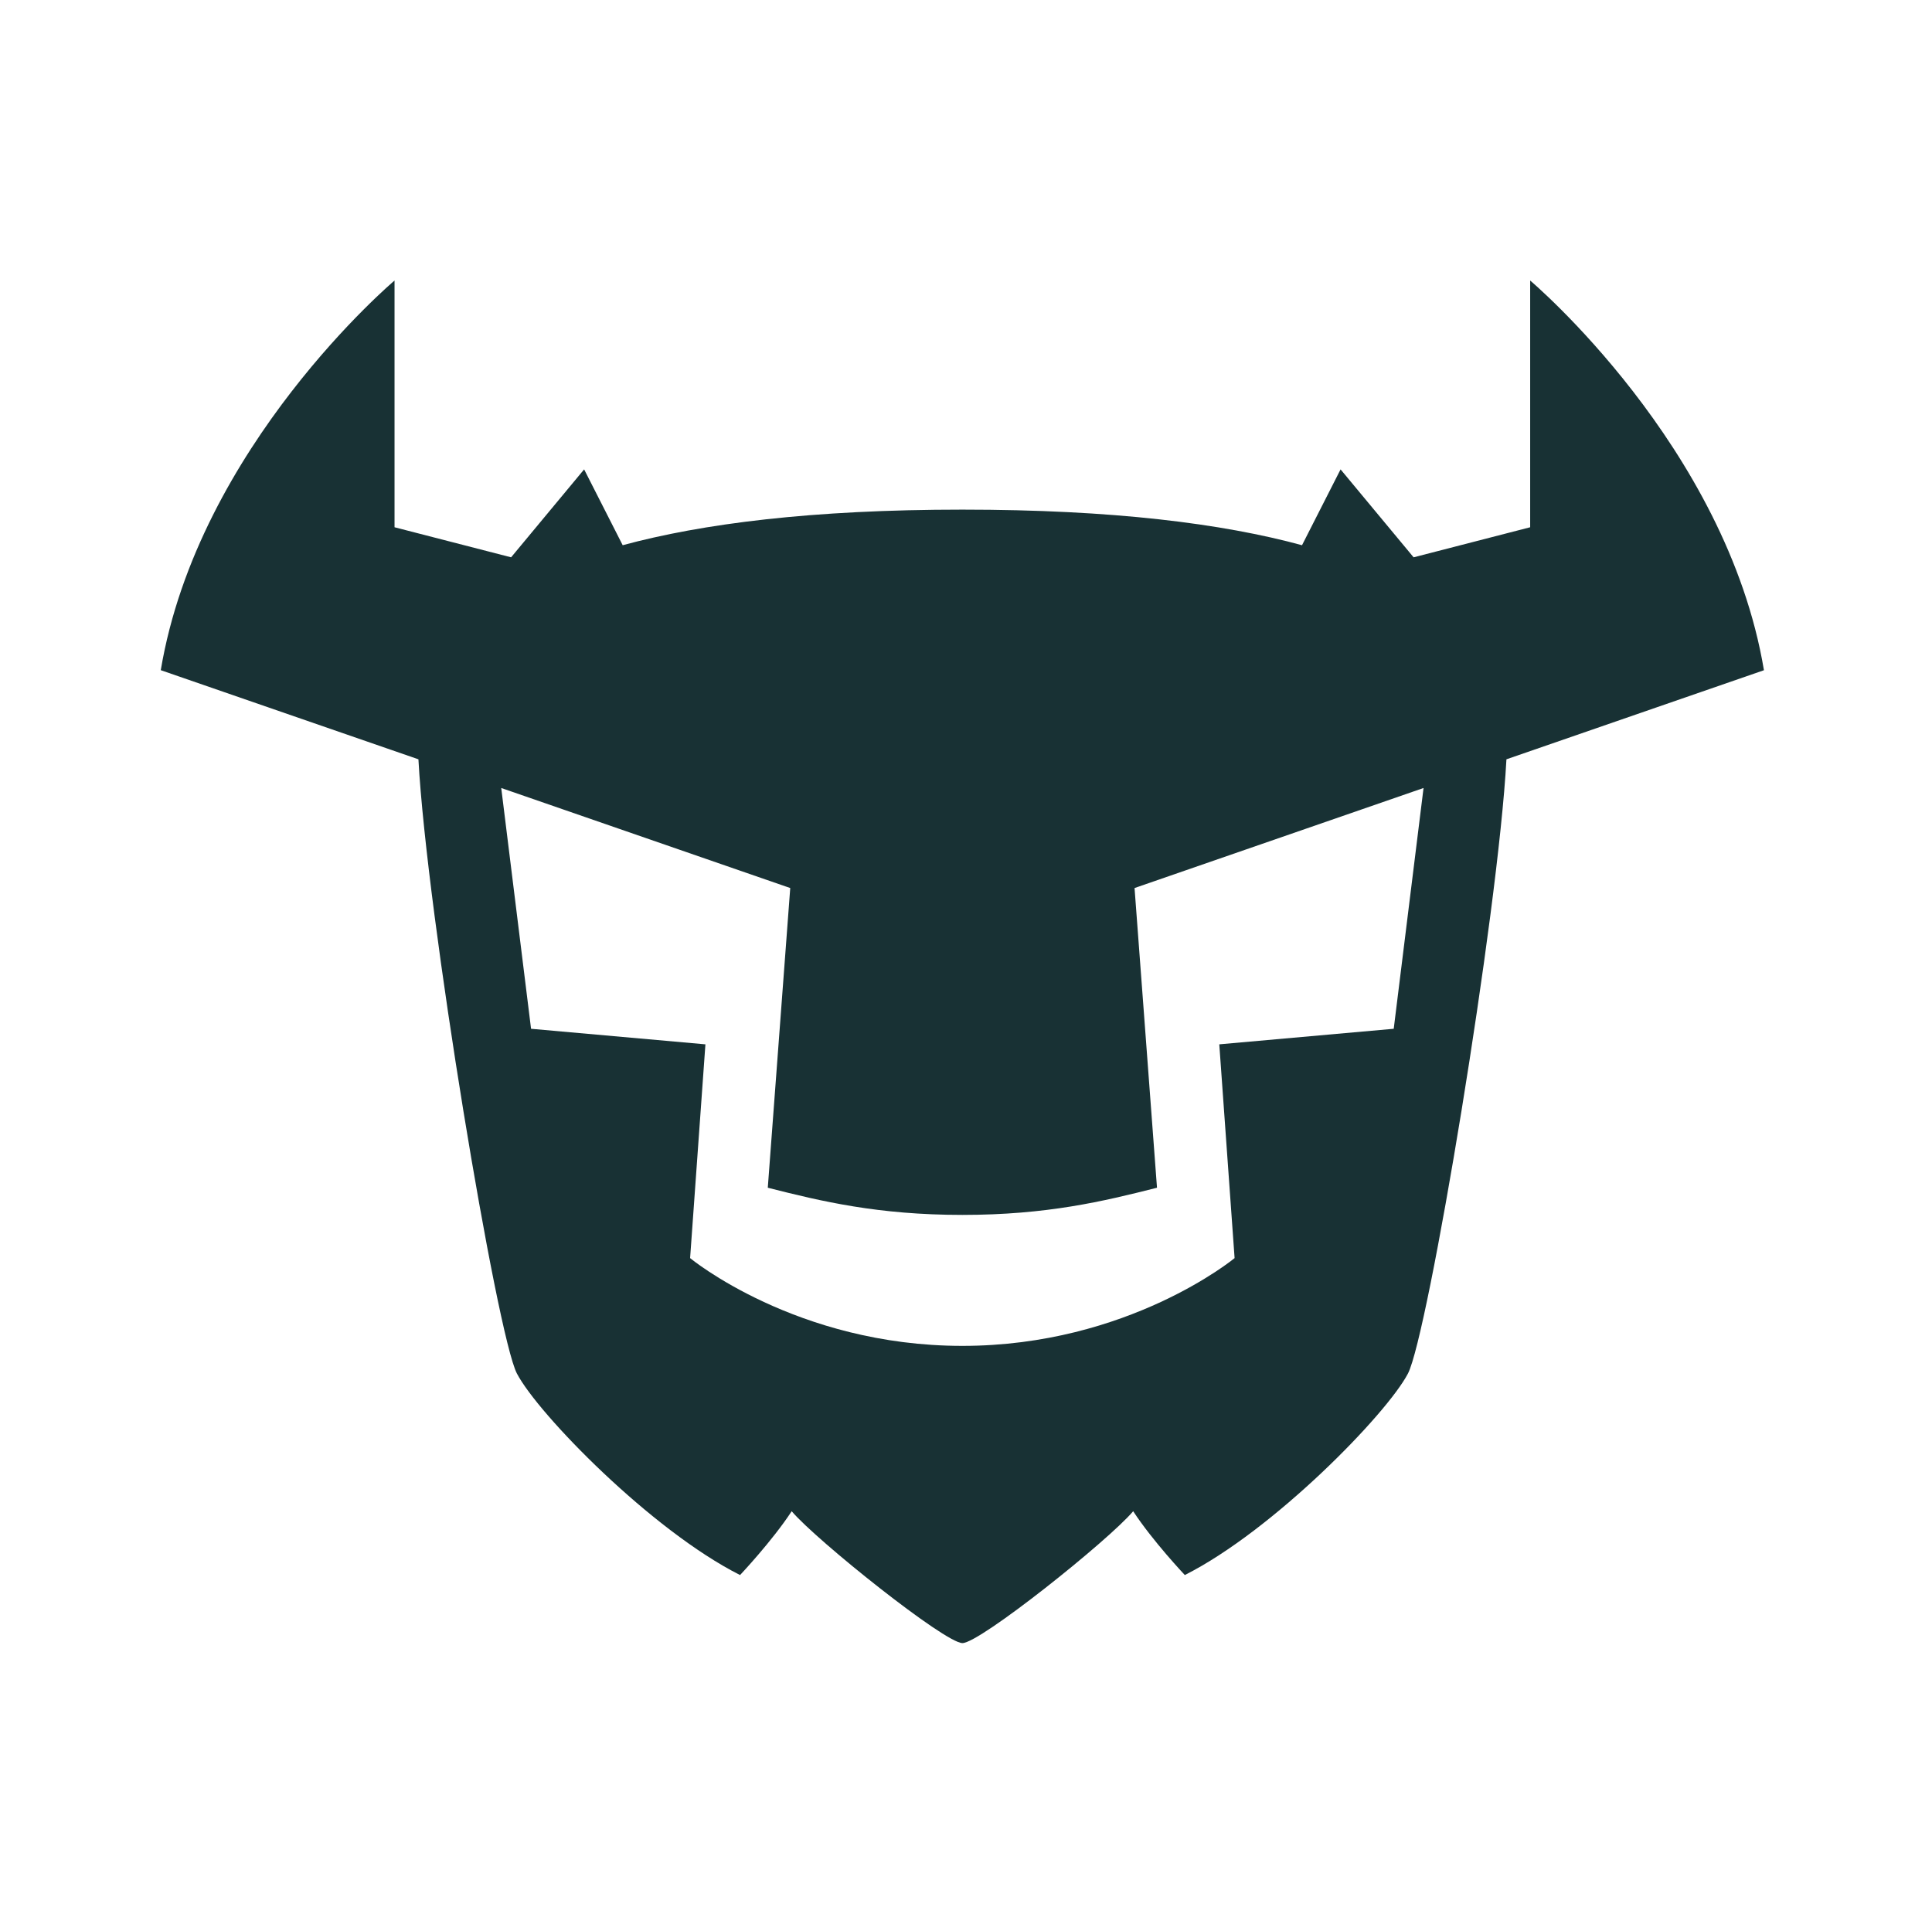 <svg width="241" height="240" viewBox="0 0 241 240" fill="none" xmlns="http://www.w3.org/2000/svg">
<path d="M220.035 83.61C215.365 55.67 190.875 35 190.875 35V65.78L176.335 69.53L167.225 58.56L162.415 68.02C152.495 65.32 138.835 63.58 120.045 63.58C101.255 63.58 87.595 65.33 77.675 68.02L72.865 58.56L63.755 69.53L49.215 65.78V35C49.215 35 24.725 55.67 20.055 83.61L52.195 94.73C53.245 114.16 61.985 166.61 64.485 171.37C67.145 176.44 81.265 190.93 92.315 196.5C92.315 196.5 96.315 192.27 98.755 188.54C101.855 192.19 117.865 204.99 120.055 204.99C122.245 204.99 138.255 192.2 141.355 188.54C143.795 192.27 147.795 196.5 147.795 196.5C158.845 190.93 172.965 176.44 175.625 171.37C178.125 166.61 186.865 114.16 187.915 94.73L220.055 83.61H220.035ZM173.845 128.35L152.095 130.29L154.005 156.96C154.005 156.96 140.775 167.91 120.045 167.91C99.315 167.91 86.085 156.96 86.085 156.96L87.995 130.29L66.245 128.35L62.525 98.31L98.575 110.79L95.775 148.18C102.475 149.88 109.525 151.57 120.055 151.57C130.585 151.57 137.625 149.88 144.325 148.18L141.525 110.79L177.575 98.31L173.855 128.35H173.845Z" fill="#183134"/>
</svg>
